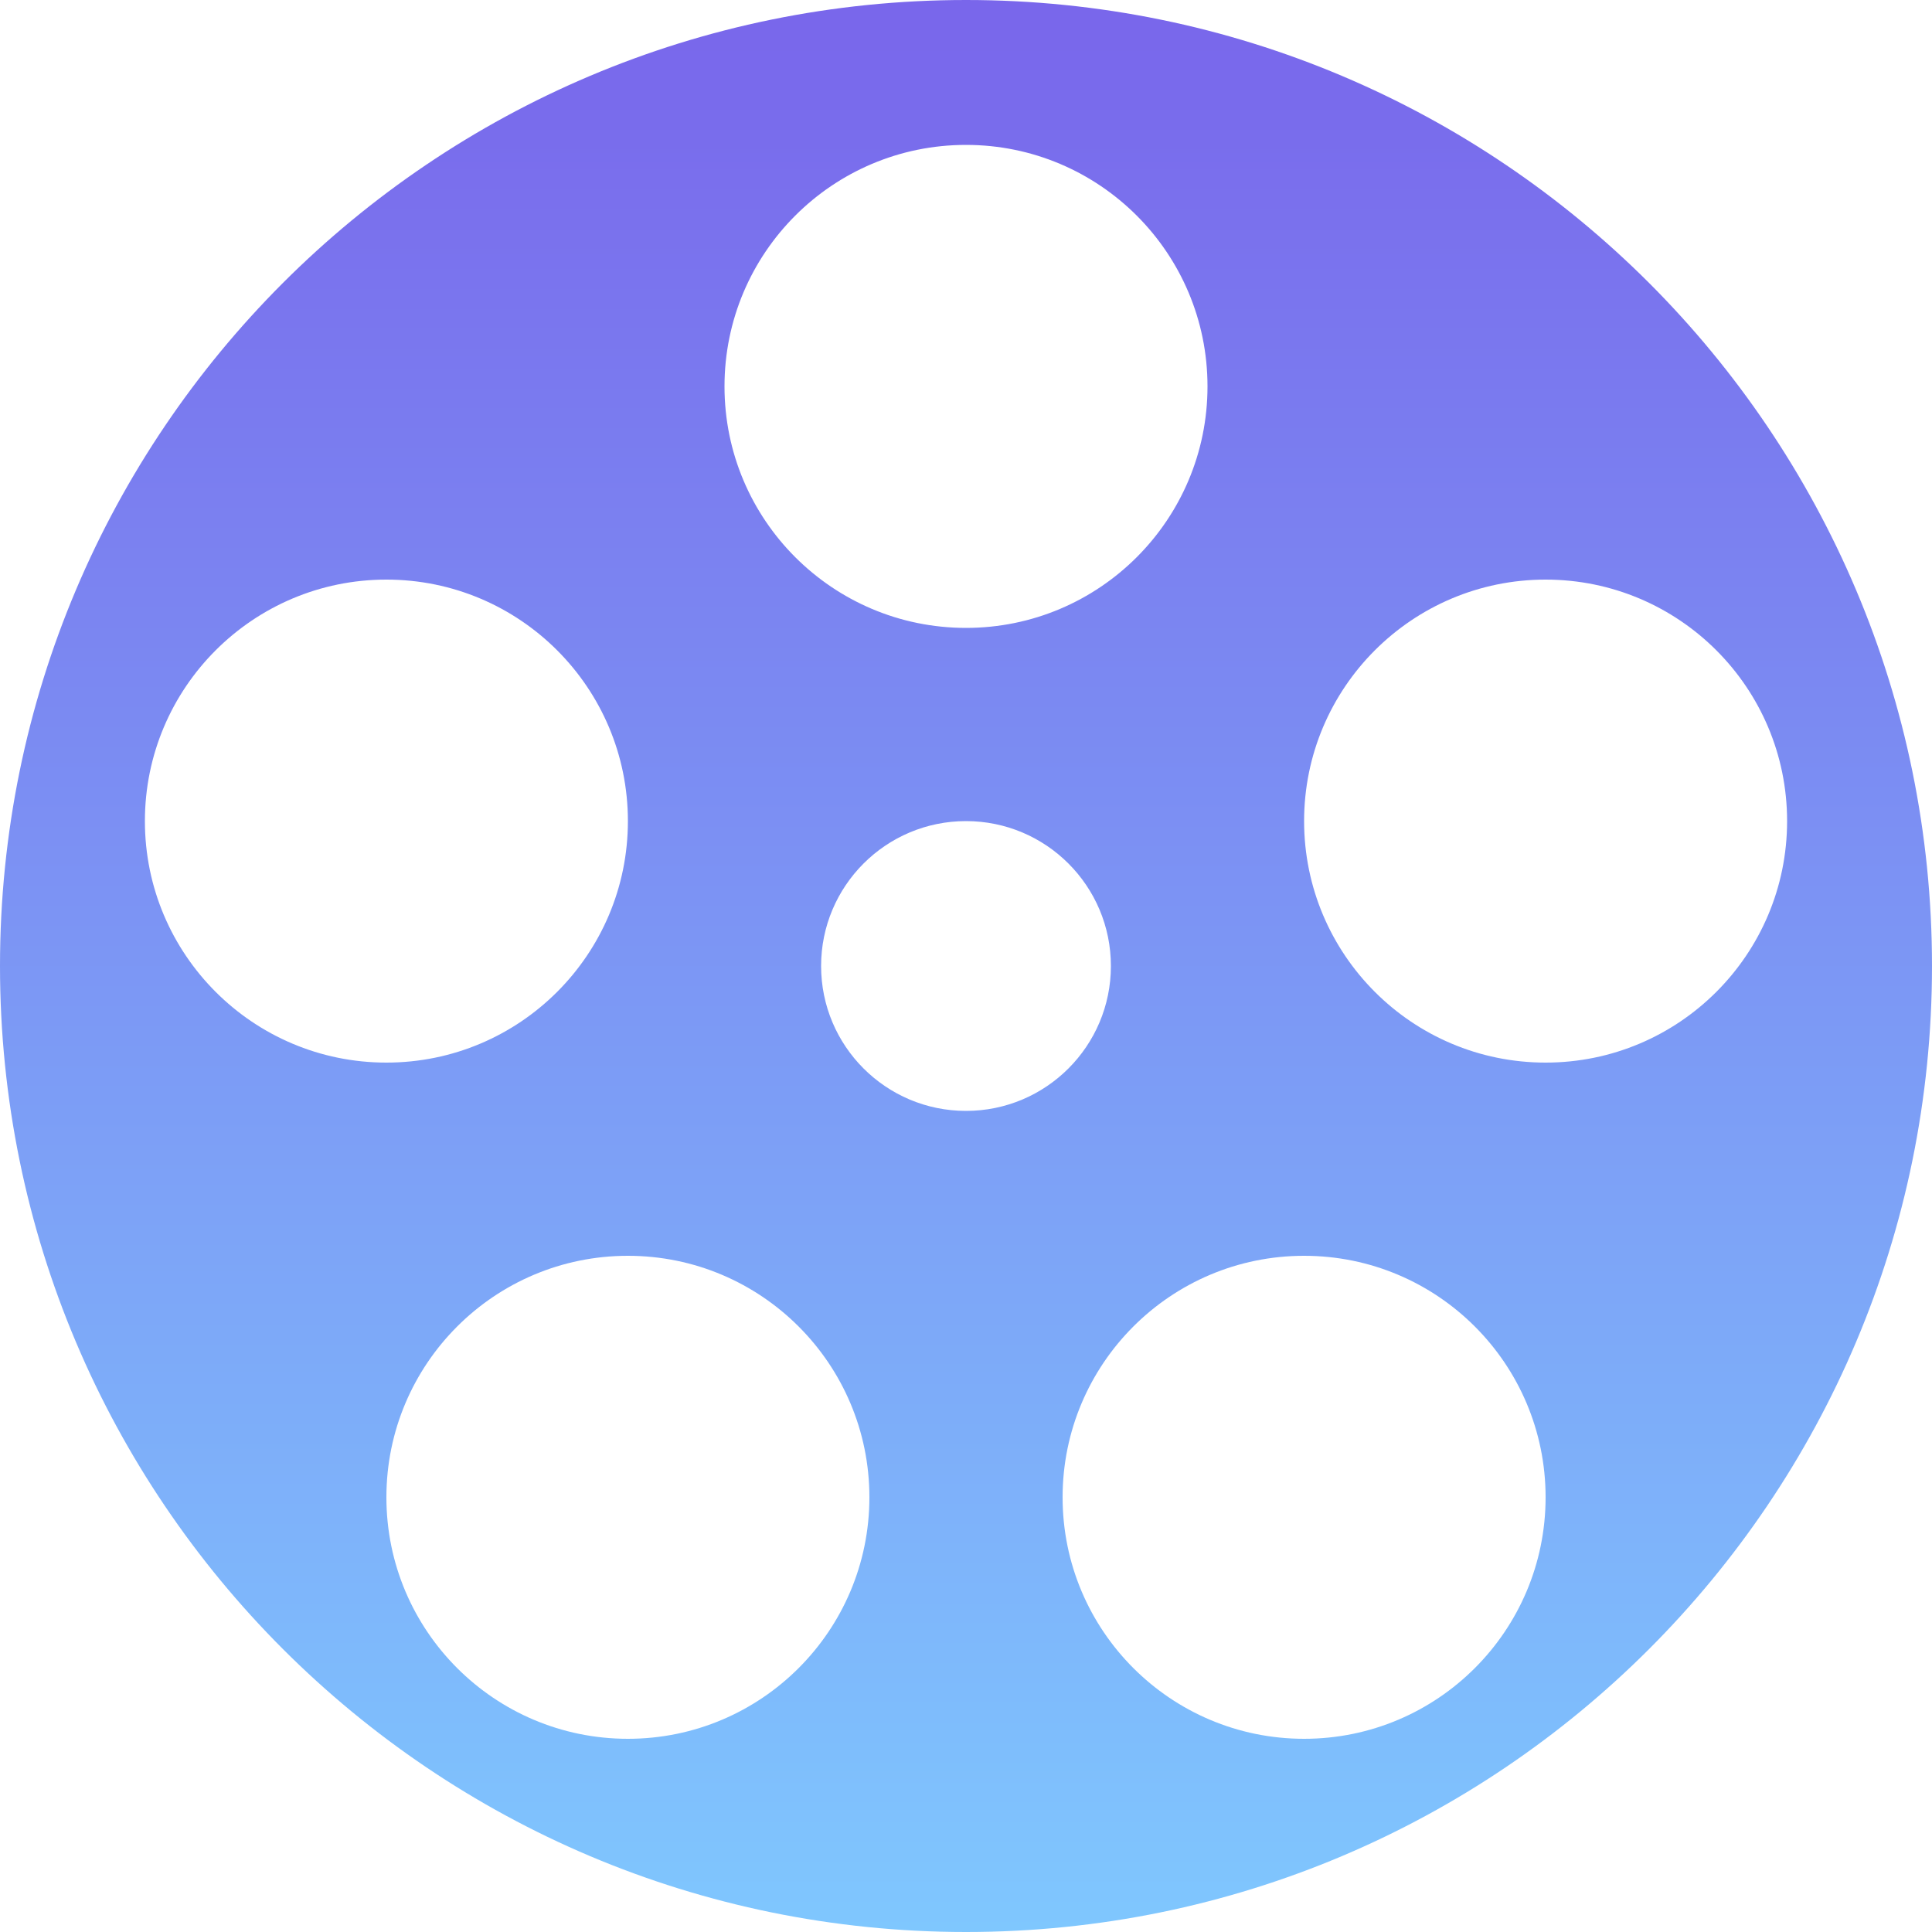 <svg width="110" height="110" viewBox="0 0 110 110" fill="none" xmlns="http://www.w3.org/2000/svg" class="propertyIcon-0-1-1574"><path fill-rule="evenodd" clip-rule="evenodd" d="M110 55C110 85.376 85.376 110 55 110C24.624 110 0 85.376 0 55C0 24.624 24.624 0 55 0C85.376 0 110 24.624 110 55ZM68.75 22C68.75 29.594 62.594 35.75 55 35.75C47.406 35.75 41.25 29.594 41.25 22C41.25 14.406 47.406 8.25 55 8.25C62.594 8.25 68.75 14.406 68.75 22ZM22 60.5C29.594 60.5 35.75 54.344 35.75 46.75C35.75 39.156 29.594 33 22 33C14.406 33 8.25 39.156 8.25 46.75C8.25 54.344 14.406 60.5 22 60.5ZM49.5 85.25C49.5 92.844 43.344 99 35.75 99C28.156 99 22 92.844 22 85.25C22 77.656 28.156 71.5 35.75 71.5C43.344 71.5 49.5 77.656 49.5 85.25ZM74.25 99C81.844 99 88 92.844 88 85.25C88 77.656 81.844 71.5 74.25 71.5C66.656 71.5 60.5 77.656 60.5 85.25C60.5 92.844 66.656 99 74.25 99ZM63.25 55C63.25 59.556 59.556 63.25 55 63.25C50.444 63.25 46.75 59.556 46.75 55C46.75 50.444 50.444 46.75 55 46.75C59.556 46.75 63.25 50.444 63.25 55ZM88 60.5C95.594 60.5 101.75 54.344 101.75 46.75C101.75 39.156 95.594 33 88 33C80.406 33 74.25 39.156 74.25 46.75C74.25 54.344 80.406 60.5 88 60.5Z" fill="url(#paint0_linear_12695_86385)"></path><defs><linearGradient id="paint0_linear_12695_86385" x1="55" y1="0" x2="55" y2="110" gradientUnits="userSpaceOnUse"><stop stop-color="#7966EB"></stop><stop offset="1" stop-color="#7FC7FE"></stop></linearGradient></defs></svg>